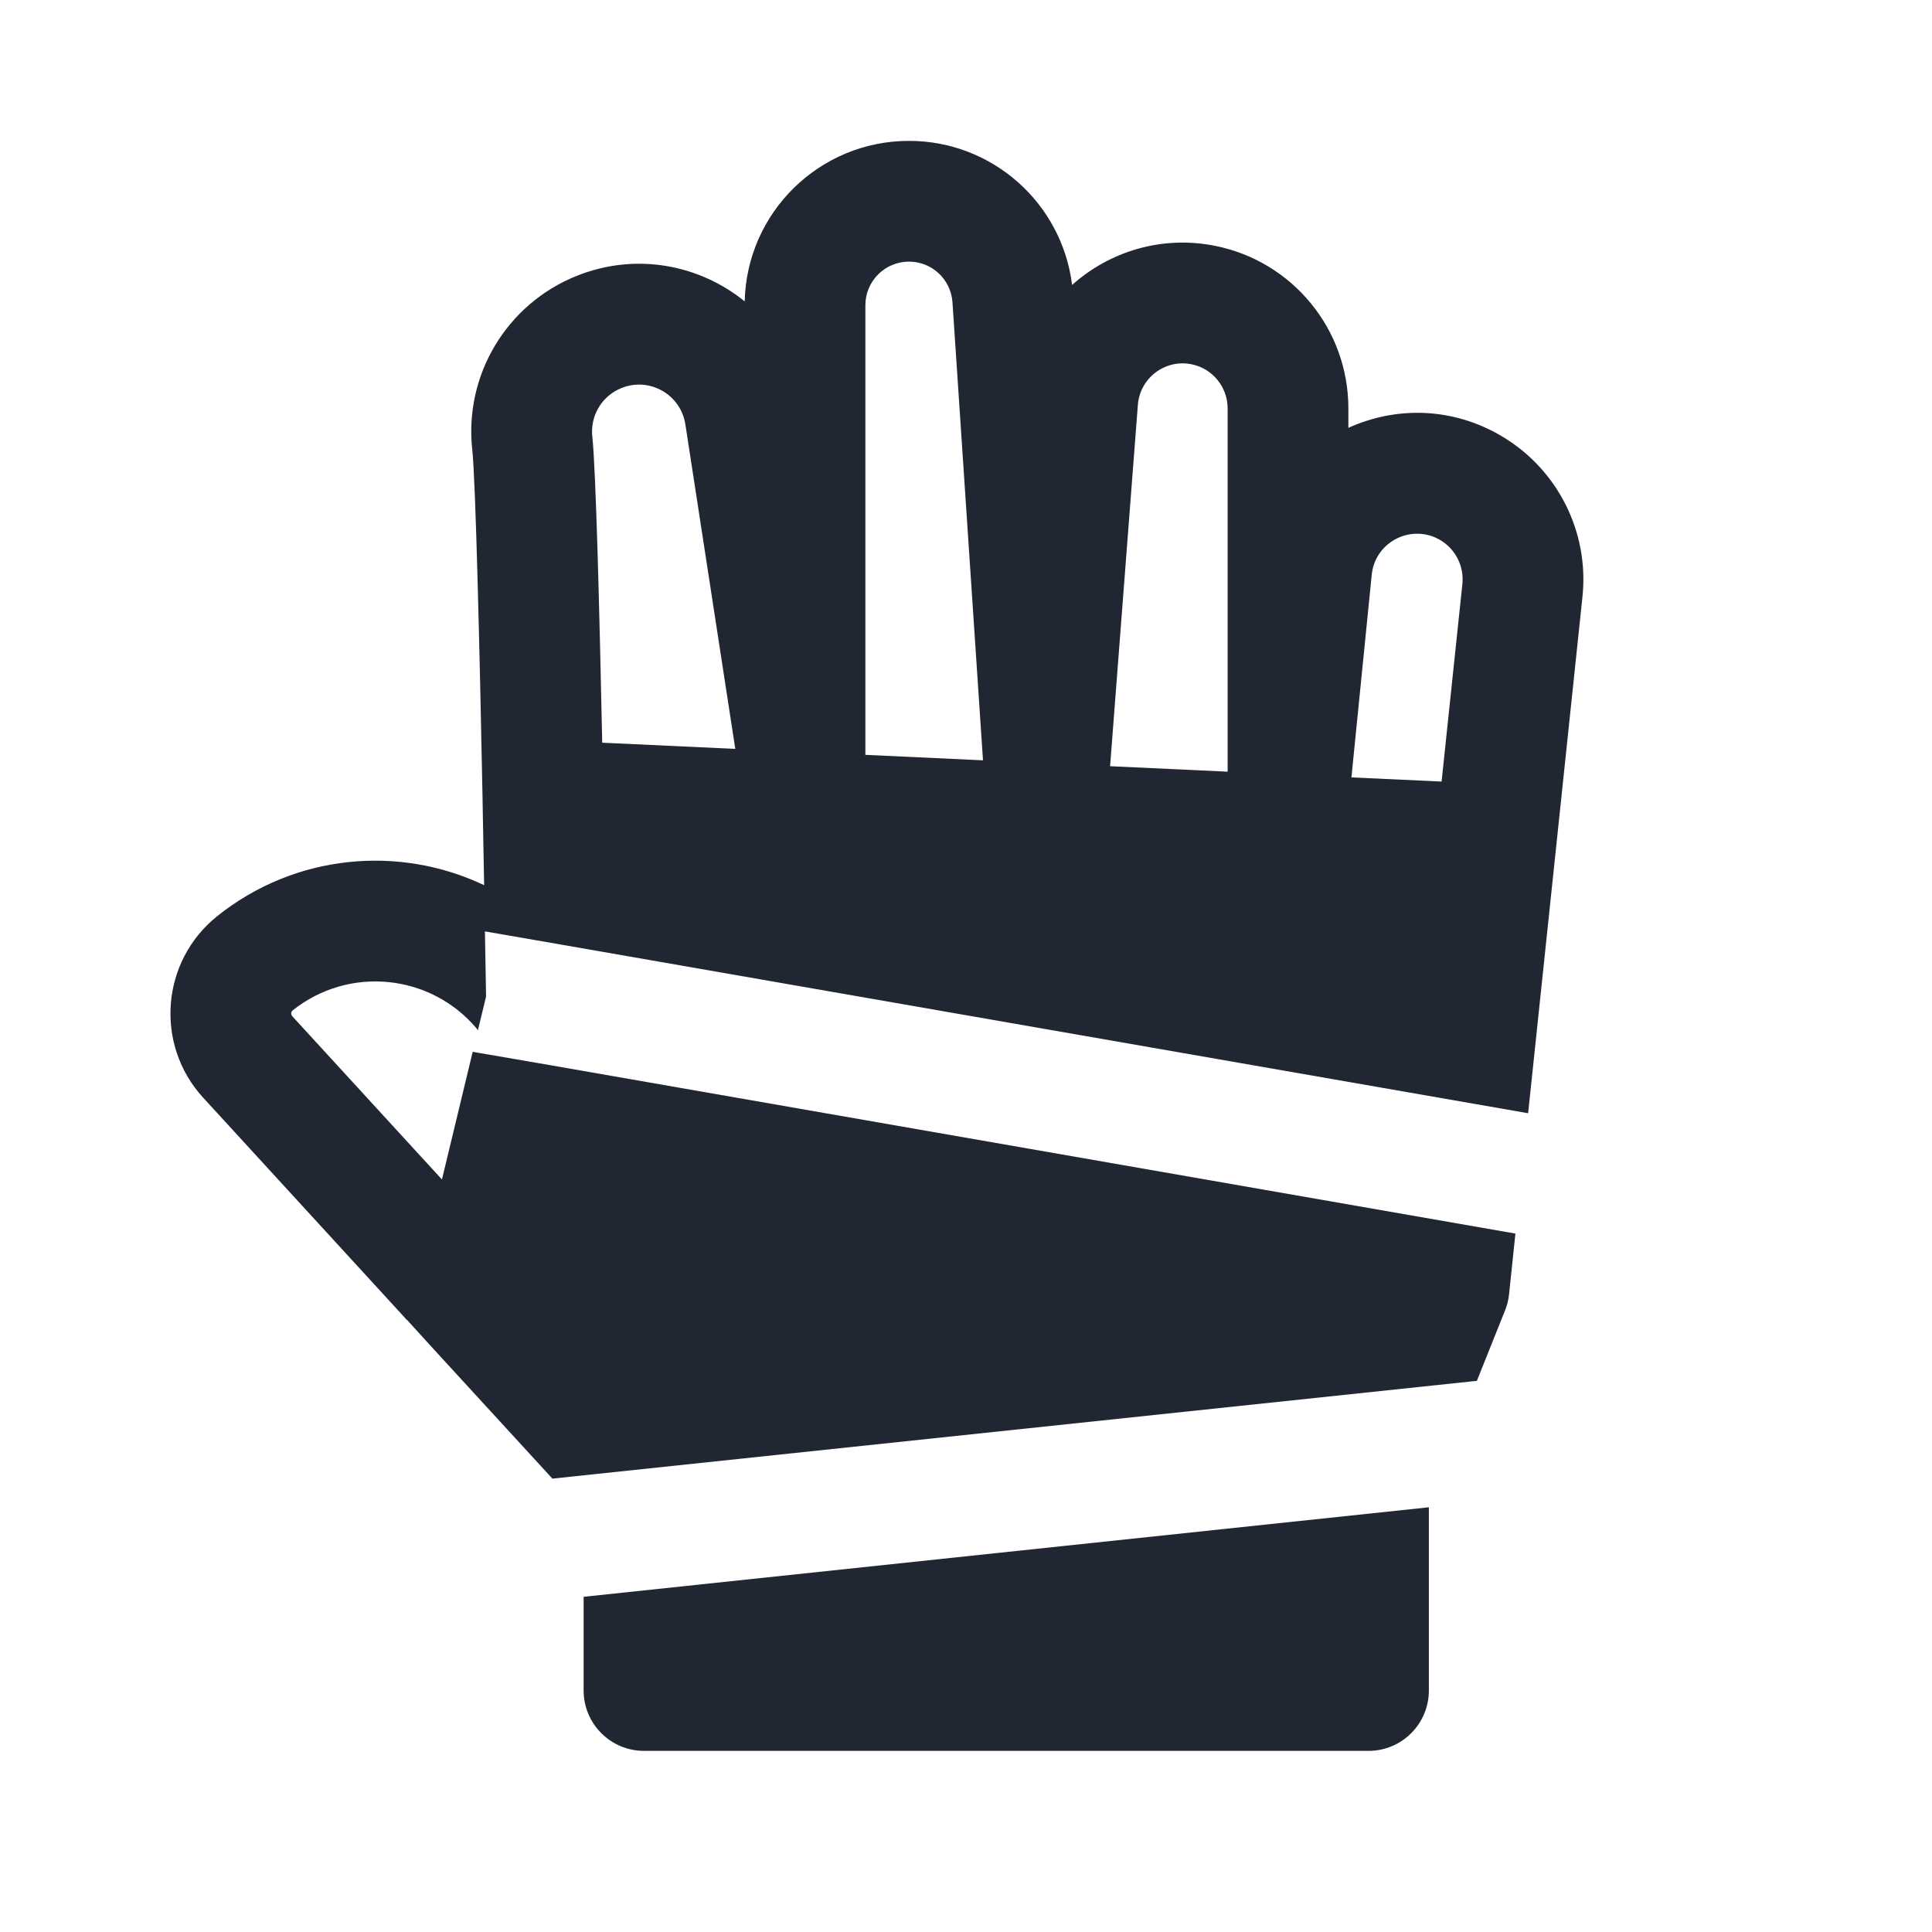 <svg width="24" height="24" viewBox="0 0 24 24" fill="none" xmlns="http://www.w3.org/2000/svg">
<path fill-rule="evenodd" clip-rule="evenodd" d="M10.75 3.792C10.75 3.492 10.993 3.25 11.292 3.25C11.577 3.25 11.813 3.471 11.832 3.756L12.211 9.445L10.75 9.377V3.792ZM9.134 9.303L8.514 5.272C8.457 4.901 8.069 4.68 7.721 4.82C7.477 4.917 7.329 5.165 7.358 5.426C7.402 5.825 7.447 7.594 7.481 9.226L9.134 9.303ZM5.995 9.939C5.959 8.095 5.908 5.959 5.867 5.591C5.763 4.66 6.294 3.775 7.164 3.427C7.902 3.131 8.69 3.289 9.251 3.744C9.276 2.638 10.18 1.75 11.292 1.75C12.328 1.75 13.192 2.524 13.318 3.54C13.782 3.125 14.429 2.921 15.095 3.054C16.058 3.247 16.75 4.091 16.75 5.073V5.315C17.335 5.049 18.043 5.051 18.666 5.425C19.355 5.839 19.742 6.614 19.658 7.413L19.326 10.569C19.325 10.575 19.325 10.581 19.324 10.588L18.983 13.829L6.918 11.725L6.024 11.57L6.024 11.569C6.031 11.951 6.036 12.24 6.038 12.38L5.937 12.797L5.92 12.775C5.345 12.095 4.332 11.995 3.635 12.552C3.614 12.57 3.611 12.602 3.63 12.623L5.49 14.652L5.872 13.066L6.66 13.202L6.662 13.202L18.825 15.324L18.746 16.079C18.739 16.147 18.722 16.215 18.696 16.279L18.346 17.154C18.334 17.155 18.323 17.156 18.311 17.157L6.862 18.368L5.336 16.704L5.059 16.399L5.058 16.401L2.524 13.636C1.919 12.976 1.999 11.941 2.698 11.381C3.668 10.605 4.96 10.495 6.014 10.996C6.008 10.678 6.002 10.326 5.995 9.958C5.995 9.951 5.995 9.945 5.995 9.939ZM17.908 9.709L18.166 7.256C18.189 7.037 18.084 6.825 17.895 6.711C17.538 6.498 17.081 6.727 17.04 7.141L16.788 9.657L17.908 9.709ZM15.25 9.586V5.073C15.25 4.807 15.062 4.577 14.801 4.525C14.473 4.459 14.16 4.696 14.135 5.03L13.79 9.518L15.25 9.586ZM7.25 19.836L17.75 18.724V21C17.75 21.414 17.414 21.75 17 21.75H8C7.586 21.75 7.25 21.414 7.25 21V19.836Z" fill="#202733"/>
</svg>
